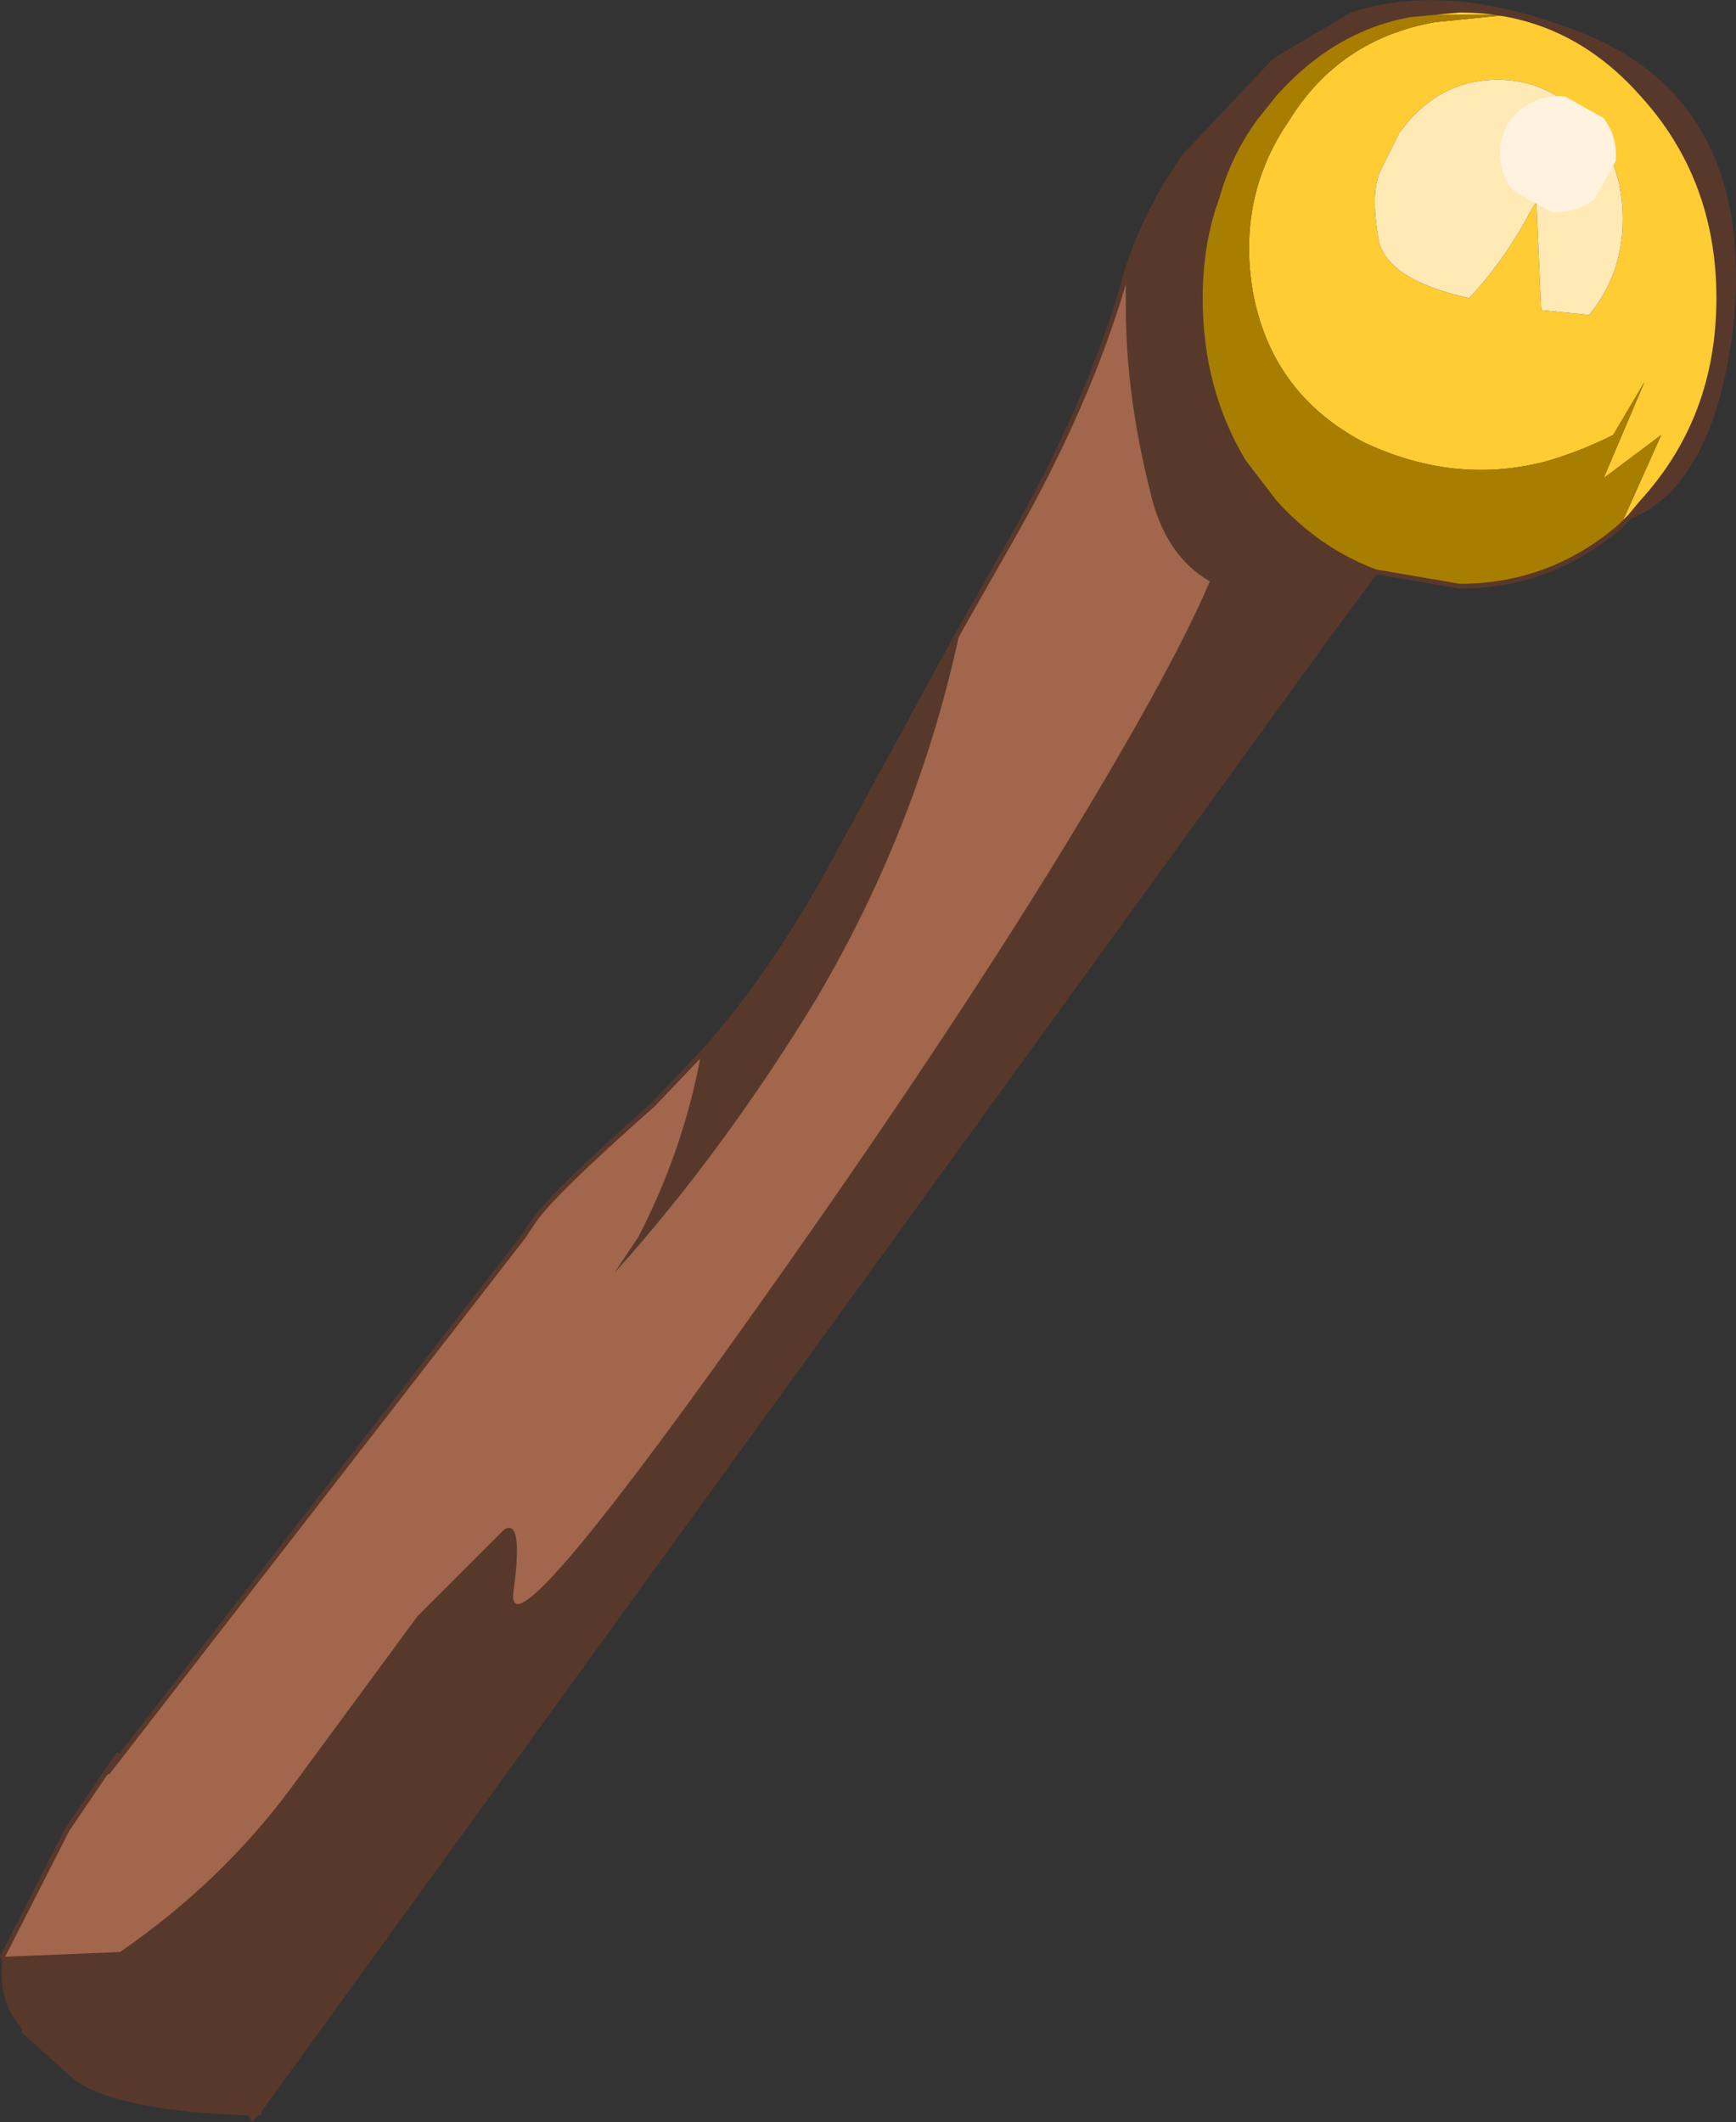 <?xml version="1.0" encoding="UTF-8"?>
<svg version="1.1" viewBox="0 0 36.158 44.206" xmlns="http://www.w3.org/2000/svg" xmlns:cc="http://creativecommons.org/ns#" xmlns:dc="http://purl.org/dc/elements/1.1/" xmlns:rdf="http://www.w3.org/1999/02/22-rdf-syntax-ns#" xmlns:xlink="http://www.w3.org/1999/xlink">
<rect x="0" y="0" width="36.158" height="44.206" fill="#333333" stroke="none"/>
<g transform="translate(-256.9 -178.34)">
<use transform="translate(256.9,178.35)" width="36.15" height="44.2" xlink:href="#a"/>
</g>
<defs>
<g id="a" transform="translate(18.05,22.1)">
<use transform="translate(-18.05,-22.1)" width="36.15" height="44.2" xlink:href="#b"/>
</g>
<g id="b" transform="translate(18.05,22.1)">
<path d="m15.9-11.35 0.25-0.3q1.6-1.75 1.6-4.25t-1.6-4.25q-1.55-1.75-3.8-1.75l-1.05 0.1q-1.6 0.3-2.8 1.65l-0.4 0.5q-0.55 0.75-0.8 1.65-0.35 0.95-0.35 2.1 0 1.9 0.9 3.4l0.65 0.85q0.9 1 2.1 1.45l-1 1.35-22.25 30.7-0.5-0.45q-0.65-0.5-0.3 0.2-0.35-0.7 0.3-0.2l0.5 0.45v0.05l-0.15 0.2-0.1-0.2q-2.85-0.1-3.65-0.8l-1-0.9q-0.55-0.6-0.45-1.45l-0.05-0.15 0.05 0.05 2.45-0.1q2.1-1.45 3.55-3.4l2.65-3.6 1.8-1.8q0.4-0.25 0.2 1.25-0.25 1.5 4.05-4.45 4.25-5.9 7.1-10.5 2.5-4.05 3.35-6.05-0.95-0.55-1.25-1.9-0.5-2-0.5-3.8v-0.7q0.4-1.3 1.25-2.5l0.15-0.15 1.7-1.8 1.6-0.95q1.95-0.65 4.6 0.35 3.8 1.4 3.3 6.15-0.4 3.25-2.1 3.95m-29.35 32.95 0.3-0.2 0.25 0.5-0.25-0.5-0.3 0.2m10-21.75q1.55-1.7 2.95-4.35l2.45-4.5q-0.85 4.05-3 7.7-1.95 3.2-4.2 5.7l0.5-0.75q0.95-1.85 1.3-3.8m-9.2 22.05h-0.25 0.25" fill="#58382b" fill-rule="evenodd"/>
<path d="m15.7-11.15 0.85-1.9-1.2 0.9 0.85-2-0.65 1.1q-0.7 0.35-1.4 0.55-1.9 0.5-3.8-0.4-1.9-1-2.3-3.1-0.35-2 0.75-3.6 1.05-1.7 3.05-2.05l1.5-0.15h-2.05l1.05-0.1q2.25 0 3.8 1.75 1.6 1.75 1.6 4.25t-1.6 4.25l-0.25 0.3-0.2 0.2m-4.4-8.45-0.2 0.25-0.4 0.8q-0.2 0.45-0.05 1.35 0.1 0.9 1.9 1.3 0.75-0.8 1.3-1.85l0.1-0.15 0.1 2.25 1 0.1q0.7-0.85 0.7-2 0-1.2-0.75-2.05-0.8-0.85-1.85-0.85-1.1 0-1.85 0.85" fill="#fc3" fill-rule="evenodd"/>
<path d="m11.3-21.8h2.05l-1.5 0.15q-2 0.35-3.05 2.05-1.1 1.6-0.75 3.6 0.4 2.1 2.3 3.1 1.9 0.9 3.8 0.4 0.7-0.2 1.4-0.55l0.65-1.1-0.85 2 1.2-0.9-0.85 1.9q-1.45 1.25-3.35 1.25l-1.75-0.3q-1.2-0.45-2.1-1.45l-0.65-0.85q-0.9-1.5-0.9-3.4 0-1.15 0.35-2.1 0.25-0.9 0.8-1.65l0.4-0.5q1.2-1.35 2.8-1.65" fill="#a87e00" fill-rule="evenodd"/>
<path d="m5.4-16.4v0.7q0 1.8 0.5 3.8 0.3 1.35 1.25 1.9-0.85 2-3.35 6.05-2.85 4.6-7.1 10.5-4.3 5.95-4.05 4.45 0.2-1.5-0.2-1.25l-1.8 1.8-2.65 3.6q-1.45 1.95-3.55 3.4l-2.45 0.1 1.35-2.65 1.05-1.55-0.2 0.35 8.65-11.15 0.2-0.3q0.35-0.55 2.5-2.45l1-1.05q-0.35 1.95-1.3 3.8l-0.5 0.75q2.25-2.5 4.2-5.7 2.15-3.65 3-7.7l1.05-1.85q1.6-2.8 2.35-5.35l0.05-0.2" fill="#a1664c" fill-rule="evenodd"/>
<path d="m11.3-19.6q0.75-0.85 1.85-0.85 1.05 0 1.85 0.85 0.75 0.85 0.75 2.05 0 1.15-0.7 2l-1-0.1-0.1-2.25-0.1 0.15q-0.55 1.05-1.3 1.85-1.8-0.4-1.9-1.3-0.15-0.9 0.05-1.35l0.4-0.8 0.2-0.25" fill="#ffe9b5" fill-rule="evenodd"/>
<path d="m15.7-11.15 0.2-0.2 0.25-0.3q1.6-1.75 1.6-4.25t-1.6-4.25q-1.55-1.75-3.8-1.75l-1.05 0.1q-1.6 0.3-2.8 1.65l-0.4 0.5q-0.55 0.75-0.8 1.65-0.35 0.95-0.35 2.1 0 1.9 0.9 3.4l0.65 0.85q0.9 1 2.1 1.45l1.75 0.3q1.9 0 3.35-1.25m0.2-0.2q1.7-0.7 2.1-3.95 0.5-4.75-3.3-6.15-2.65-1-4.6-0.35l-1.6 0.95-1.7 1.8-0.15 0.15q-0.85 1.2-1.25 2.5m-22.95 36.6 1 0.9q0.8 0.7 3.65 0.8h0.25m-0.8-0.3q-0.35-0.7 0.3-0.2l0.5 0.45m14.6-30.85 1.05-1.85q1.6-2.8 2.35-5.35l0.05-0.2m-8.85 16.25q1.55-1.7 2.95-4.35l2.45-4.5m-5.4 8.85-1 1.05q-2.15 1.9-2.5 2.45l-0.2 0.3-8.65 11.15 0.2-0.35-1.05 1.55-1.35 2.65" fill="none" stroke="#58382b" stroke-linecap="round" stroke-linejoin="round" stroke-width=".1"/>
<path d="m-12.9 21.9-0.25-0.5-0.3 0.2m0.8 0.25 22.25-30.7 1-1.35m-23.25 32.1v-0.05" fill="none" stroke="#58382b" stroke-linecap="round" stroke-linejoin="round" stroke-width=".1"/>
<path d="m15.15-17.95q-0.4 0.3-0.9 0.25l-0.8-0.45q-0.3-0.4-0.25-0.9t0.45-0.8 0.9-0.25l0.8 0.45q0.3 0.4 0.25 0.9l-0.45 0.8" fill="#fff2df" fill-rule="evenodd"/>
</g>
</defs>
</svg>
